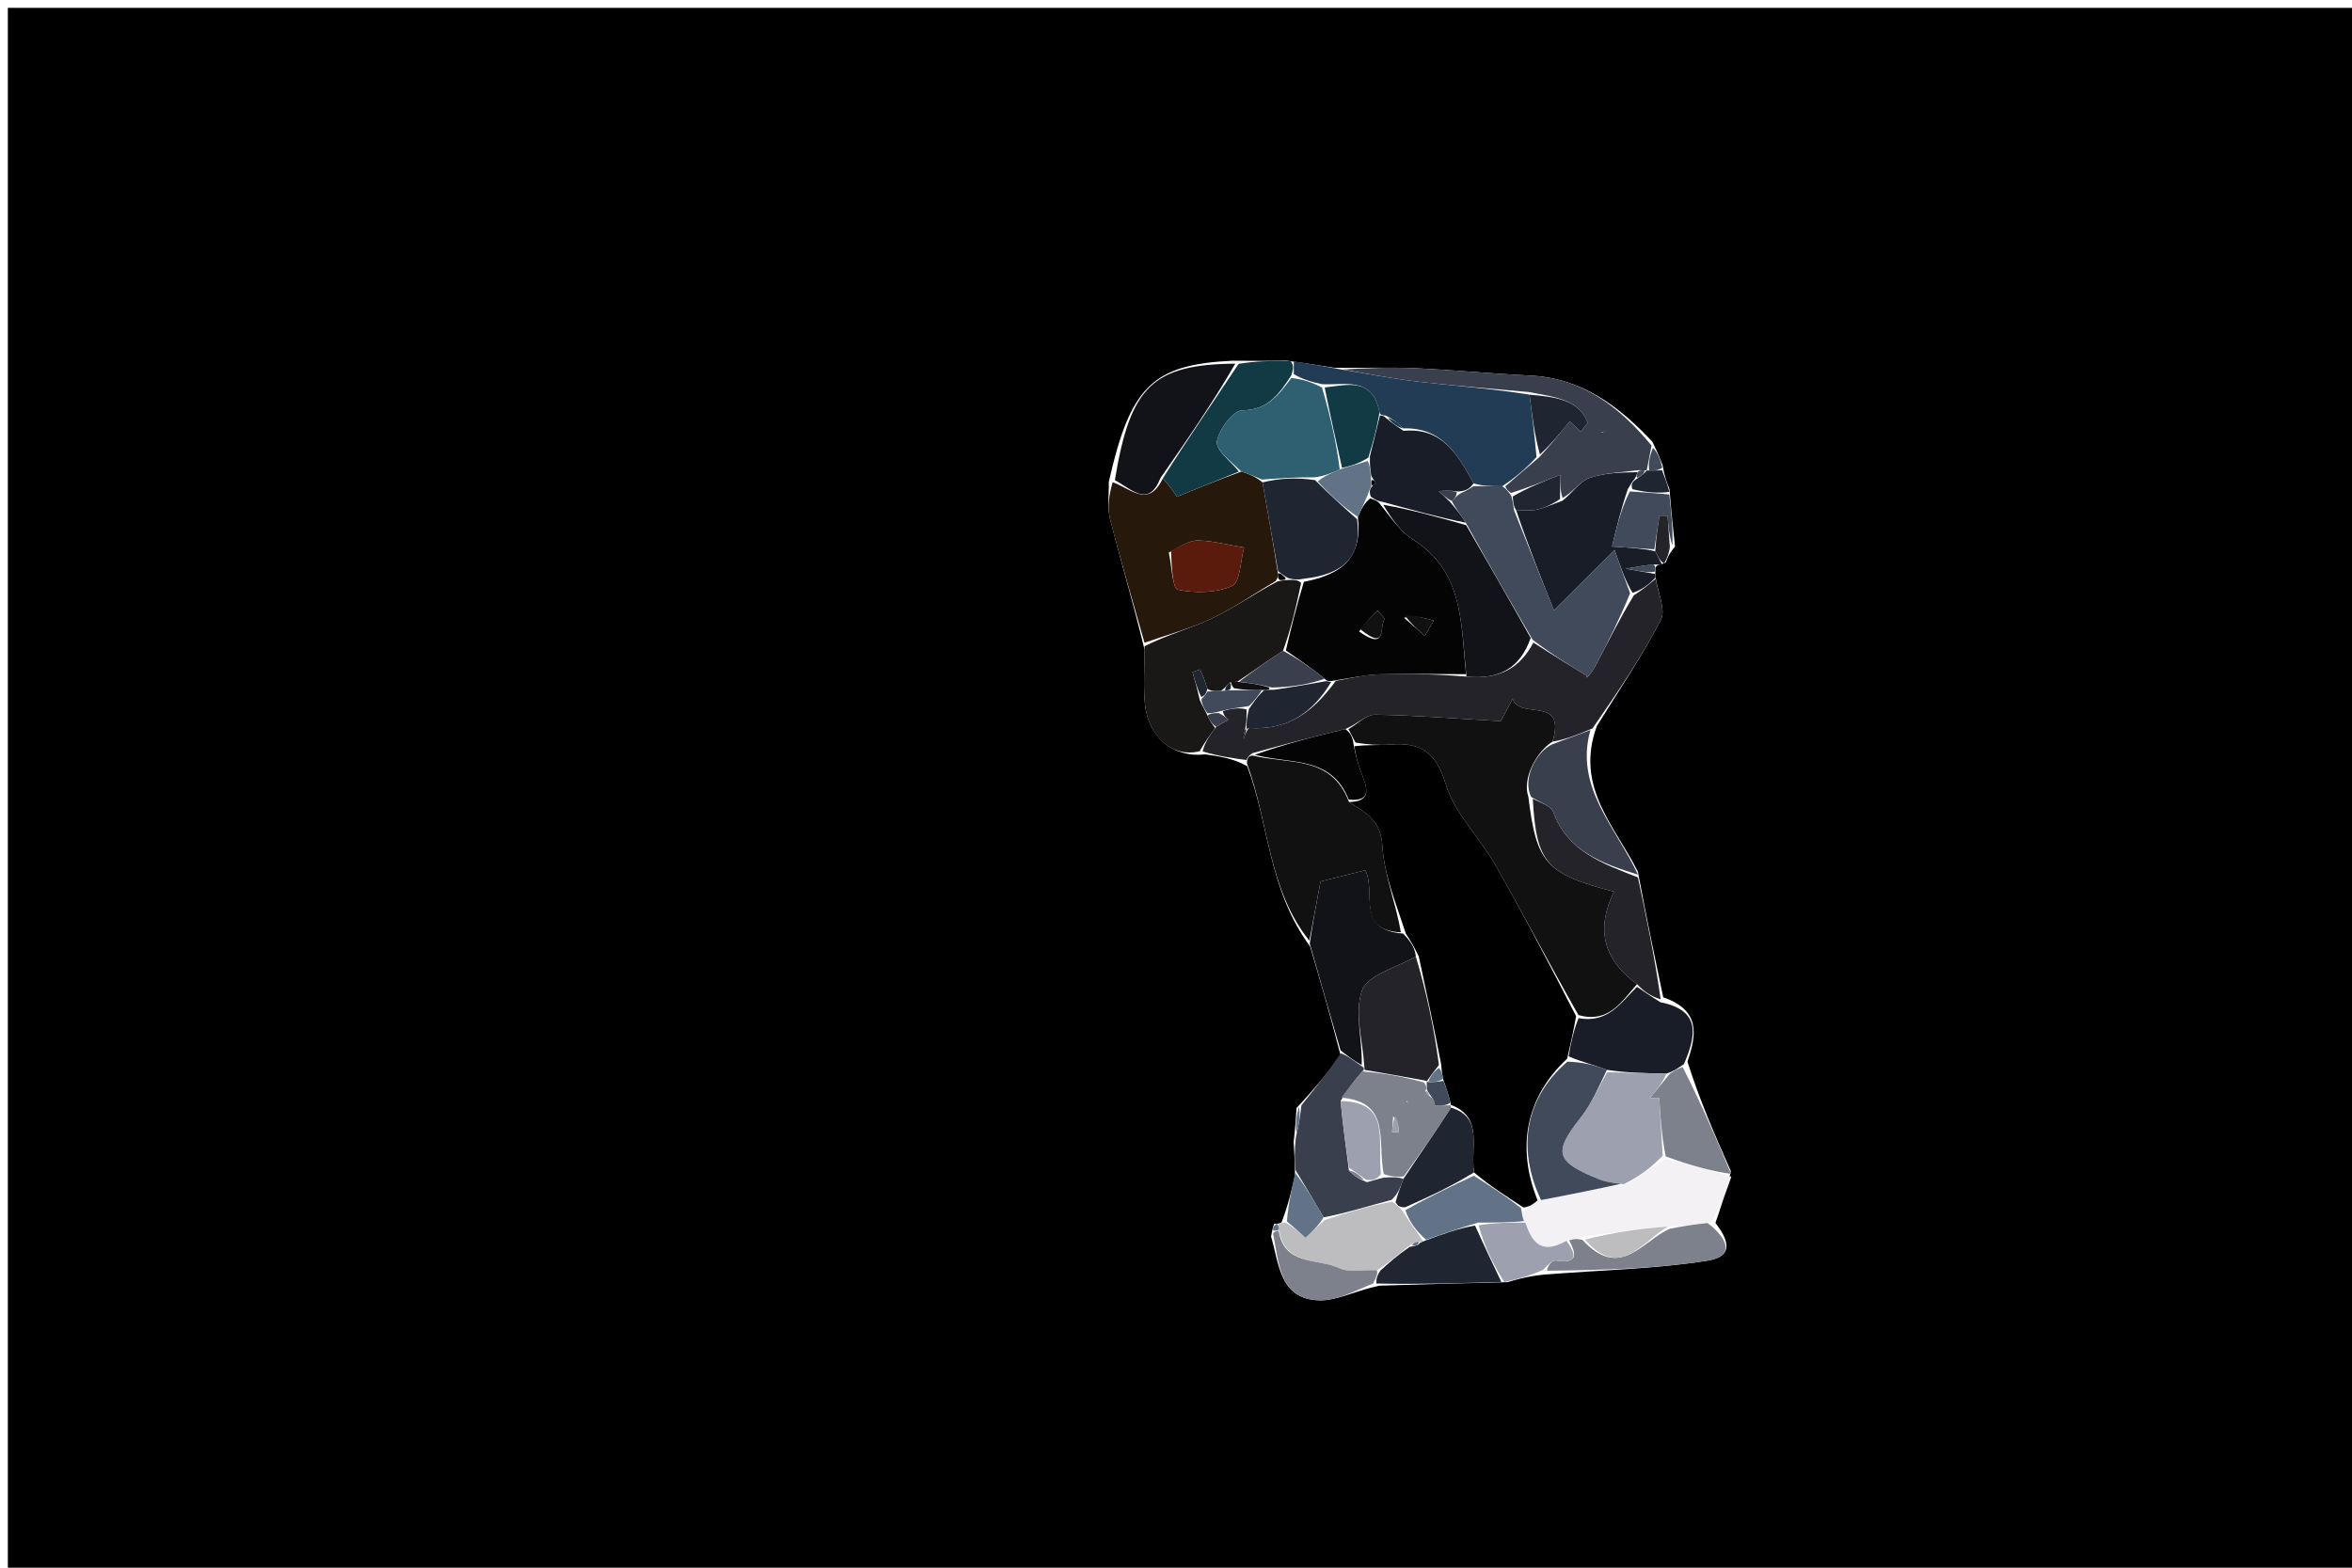 <svg version="1.1" id="Layer_1" xmlns="http://www.w3.org/2000/svg" xmlns:xlink="http://www.w3.org/1999/xlink" x="0px" y="0px"
	 width="100%" viewBox="0 0 300 200" enable-background="new 0 0 300 200" xml:space="preserve">
<path fill="#000000" opacity="1" stroke="none" 
	d="
M211,201 
	C140.667,201 70.833,201 1,201 
	C1,134.333 1,67.667 1,1 
	C101,1 201,1 301,1 
	C301,67.667 301,134.333 301,201 
	C271.167,201 241.333,201 211,201 
M212.06,59.317 
	C211.746,58.518 211.433,57.719 210.76,56.35 
	C206.496,51.81 201.74,48.229 195.161,47.911 
	C190.259,47.673 185.369,47.195 180.467,46.974 
	C177.31,46.832 174.14,46.963 170.217,46.923 
	C168.486,46.647 166.756,46.371 164.152,46.015 
	C162.118,46.036 160.084,46.058 157.211,46.019 
	C147.013,46.499 144.171,49.29 141.427,61.493 
	C141.465,63.079 141.212,64.739 141.594,66.238 
	C142.939,71.522 144.503,76.75 145.992,82.901 
	C145.992,85.192 145.811,87.5 146.032,89.769 
	C146.44,93.978 149.523,96.704 153.741,96.241 
	C155.495,96.484 157.248,96.726 159.078,97.738 
	C161.873,105.105 161.765,113.506 167.108,120.753 
	C168.402,125.168 169.695,129.584 171.022,134.736 
	C169.347,136.827 167.672,138.919 165.379,141.348 
	C165.304,142.51 165.229,143.672 165.007,145.71 
	C165.078,146.886 165.15,148.062 165.179,150 
	C164.736,151.9 164.292,153.799 163.461,155.949 
	C163.461,155.949 163.066,156.187 162.54,156.109 
	C162.425,156.405 162.309,156.701 162.125,157.748 
	C163.16,161.253 163.215,165.751 168.267,165.889 
	C170.521,165.951 172.812,164.683 175.944,164.02 
	C181.128,163.861 186.313,163.703 192.248,163.574 
	C193.789,163.134 195.33,162.693 197.767,162.55 
	C204.452,162.026 211.196,161.876 217.798,160.829 
	C221.442,160.251 220.255,157.888 218.805,156.015 
	C219.483,154.051 220.16,152.086 220.775,149.413 
	C218.817,144.989 216.859,140.566 215.235,135.434 
	C216.41,132.016 216.921,128.878 212.149,127.235 
	C211.073,122.137 209.998,117.038 208.923,111.232 
	C206.077,105.456 200.798,100.45 203.684,92.618 
	C206.451,88.132 209.436,83.758 211.842,79.086 
	C212.509,77.79 211.455,75.607 211.151,73.527 
	C211.151,73.527 211.107,73.224 211.171,72.611 
	C211.173,72.406 211.175,72.201 211.584,72.048 
	C211.584,72.048 211.994,72.032 212.486,71.747 
	C212.664,71.226 212.842,70.704 213.653,69.723 
	C213.409,67.509 213.166,65.296 212.95,62.418 
	C212.629,61.61 212.308,60.802 212.06,59.317 
z"/>
<path fill="#242329" opacity="1" stroke="none" 
	d="
M159.001,96.969 
	C157.248,96.726 155.495,96.484 153.395,95.869 
	C153.699,94.626 154.351,93.755 155.145,92.716 
	C155.76,92.313 156.232,92.079 156.705,91.844 
	C156.38,91.553 156.056,91.262 155.986,90.721 
	C157.161,90.365 158.082,90.259 159.002,90.511 
	C158.999,91.582 158.996,92.296 158.797,93.131 
	C158.614,93.584 158.627,93.917 158.64,94.25 
	C158.757,93.836 158.875,93.421 159.306,92.871 
	C164.382,93.208 167.541,90.758 170.38,86.865 
	C172.503,86.458 174.245,86.071 175.996,86.024 
	C179.661,85.925 183.331,86.005 187.053,86.318 
	C191.281,86.742 193.896,85.193 195.587,81.978 
	C198.033,83.551 200.232,84.896 202.43,86.24 
	C202.171,86.856 202.982,85.912 203.555,84.84 
	C205.117,81.924 206.577,78.954 208.396,75.952 
	C209.539,75.209 210.365,74.52 211.19,73.831 
	C211.455,75.607 212.509,77.79 211.842,79.086 
	C209.436,83.758 206.451,88.132 203.123,92.931 
	C201.032,93.817 199.503,94.389 198.028,94.615 
	C199.799,88.626 193.91,91.943 192.942,89.157 
	C192.107,90.728 191.554,91.771 191.431,92.002 
	C185.624,91.669 180.514,91.252 175.399,91.18 
	C174.273,91.164 173.129,92.372 171.603,93.013 
	C167.467,93.997 163.722,94.984 159.763,96.082 
	C159.28,96.391 159.097,96.649 159.001,96.969 
z"/>
<path fill="#27180C" opacity="1" stroke="none" 
	d="
M145.984,81.999 
	C144.503,76.75 142.939,71.522 141.594,66.238 
	C141.212,64.739 141.465,63.079 141.923,61.514 
	C144.393,62.444 146.51,64.804 148.325,61.024 
	C149.238,62.016 149.846,62.969 150.106,63.376 
	C152.959,62.216 155.49,61.187 158.34,60.159 
	C159.426,60.5 160.194,60.84 161.036,61.542 
	C161.747,65.559 162.384,69.215 163.002,73.152 
	C162.982,73.623 162.98,73.811 162.676,74.157 
	C159.767,75.87 157.26,77.639 154.526,78.922 
	C151.797,80.201 148.84,80.993 145.984,81.999 
M149.081,70.499 
	C149.447,72.155 149.551,75.092 150.228,75.231 
	C152.46,75.689 155.133,75.656 157.162,74.75 
	C158.193,74.29 158.209,71.556 158.684,69.85 
	C156.745,69.525 154.813,69.021 152.864,68.948 
	C151.8,68.909 150.709,69.602 149.081,70.499 
z"/>
<path fill="#121111" opacity="1" stroke="none" 
	d="
M159.04,97.353 
	C159.097,96.649 159.28,96.391 159.826,96.401 
	C164.48,97.523 169.805,96.342 172.068,102.318 
	C174.281,103.745 176.123,104.655 176.321,107.875 
	C176.551,111.618 178.076,115.282 178.678,118.947 
	C172.89,118.66 175.569,113.775 174.141,111.027 
	C171.902,111.586 169.883,112.089 168.436,112.449 
	C167.899,115.291 167.454,117.646 167.009,120 
	C161.765,113.506 161.873,105.105 159.04,97.353 
z"/>
<path fill="#191816" opacity="1" stroke="none" 
	d="
M145.988,82.45 
	C148.84,80.993 151.797,80.201 154.526,78.922 
	C157.26,77.639 159.767,75.87 162.967,74.164 
	C163.754,74.005 163.948,73.996 164.446,73.982 
	C165.156,73.978 165.562,73.979 165.96,74.375 
	C165.305,77.508 164.659,80.246 163.649,83.022 
	C161.547,84.361 159.808,85.663 157.814,86.976 
	C157.388,86.99 157.217,86.992 156.811,87.108 
	C156.404,87.517 156.233,87.813 155.72,88.14 
	C154.921,88.186 154.464,88.201 153.997,87.86 
	C153.684,86.803 153.382,86.103 153.079,85.402 
	C152.754,85.514 152.428,85.626 152.103,85.737 
	C152.412,86.827 152.721,87.917 153.031,89.308 
	C153.359,90.071 153.685,90.534 154.016,91.289 
	C154.348,92.015 154.675,92.45 155.003,92.884 
	C154.351,93.755 153.699,94.626 153.017,95.838 
	C149.523,96.704 146.44,93.978 146.032,89.769 
	C145.811,87.5 145.992,85.192 145.988,82.45 
M163.594,76.512 
	C163.594,76.512 163.483,76.579 163.594,76.512 
z"/>
<path fill="#233C55" opacity="1" stroke="none" 
	d="
M165.025,46.096 
	C166.756,46.371 168.486,46.647 170.96,47.111 
	C174.887,47.786 178.061,48.374 181.26,48.734 
	C185.85,49.25 190.458,49.601 195.092,50.347 
	C195.433,53.109 195.74,55.546 195.985,58.317 
	C194.617,59.782 193.311,60.913 191.603,62.034 
	C190.131,62.02 189.06,62.016 187.947,61.661 
	C185.9,57.856 183.826,54.497 178.966,54.65 
	C178.265,53.896 177.618,53.457 176.733,53.011 
	C176.496,53.005 176.021,52.987 175.967,52.611 
	C175.051,48.024 171.708,49.154 168.614,49.014 
	C167.189,48.702 166.11,48.381 165.021,47.732 
	C165.017,46.968 165.021,46.532 165.025,46.096 
z"/>
<path fill="#181D27" opacity="1" stroke="none" 
	d="
M211.17,73.679 
	C210.365,74.52 209.539,75.209 208.239,75.633 
	C207.309,74.067 206.853,72.764 205.941,70.159 
	C203.083,73.005 200.871,75.208 198.204,77.864 
	C196.653,73.972 194.871,69.5 193.376,65.06 
	C194.443,65.08 195.251,65.19 195.997,65.023 
	C197.015,64.795 197.987,64.357 199.297,63.88 
	C200.654,62.79 201.539,61.393 202.762,60.97 
	C204.706,60.298 206.875,60.277 208.871,60.239 
	C208.729,60.666 208.666,60.835 208.477,61.12 
	C208.144,61.497 208.014,61.792 207.632,62.404 
	C206.771,64.907 206.237,67.128 205.612,69.726 
	C208.099,69.888 209.555,69.983 211.126,70.325 
	C211.492,71.059 211.743,71.546 211.994,72.032 
	C211.994,72.032 211.584,72.048 211.052,72.021 
	C209.95,72.094 209.38,72.194 207.363,72.549 
	C209.57,72.947 210.338,73.085 211.107,73.224 
	C211.107,73.224 211.151,73.527 211.17,73.679 
M198.422,67.482 
	C198.422,67.482 198.52,67.426 198.422,67.482 
z"/>
<path fill="#393F4C" opacity="1" stroke="none" 
	d="
M208.949,59.98 
	C206.875,60.277 204.706,60.298 202.762,60.97 
	C201.539,61.393 200.654,62.79 199.308,63.535 
	C198.999,62.533 198.999,61.748 198.999,60.569 
	C196.705,61.488 194.815,62.245 192.727,62.891 
	C192.281,62.585 192.107,62.34 192.005,62.043 
	C193.311,60.913 194.617,59.782 196.358,58.306 
	C197.875,56.635 198.957,55.309 200.226,53.754 
	C200.445,53.961 201.036,54.524 201.628,55.086 
	C201.924,54.703 202.219,54.32 202.515,53.936 
	C201.385,50.871 198.082,50.629 195.059,50.022 
	C190.458,49.601 185.85,49.25 181.26,48.734 
	C178.061,48.374 174.887,47.786 171.339,47.135 
	C174.14,46.963 177.31,46.832 180.467,46.974 
	C185.369,47.195 190.259,47.673 195.161,47.911 
	C201.74,48.229 206.496,51.81 210.659,56.847 
	C210.388,58.245 210.218,59.146 210.037,60.026 
	C210.026,60.005 210.031,60.047 209.761,60.021 
	C209.311,59.991 209.13,59.985 208.949,59.98 
M204.243,55.183 
	C204.411,55.128 204.579,55.072 204.747,55.016 
	C204.577,54.96 204.407,54.905 204.243,55.183 
M203.585,57.509 
	C203.585,57.509 203.467,57.582 203.585,57.509 
z"/>
<path fill="#121318" opacity="1" stroke="none" 
	d="
M167.059,120.376 
	C167.454,117.646 167.899,115.291 168.436,112.449 
	C169.883,112.089 171.902,111.586 174.141,111.027 
	C175.569,113.775 172.89,118.66 178.962,119.098 
	C180.061,120.196 180.514,121.11 180.596,122.061 
	C177.957,123.481 174.42,124.413 173.727,126.357 
	C172.732,129.151 173.808,132.684 173.685,135.886 
	C172.576,135.247 171.782,134.623 170.988,133.999 
	C169.695,129.584 168.402,125.168 167.059,120.376 
z"/>
<path fill="#F3F1F4" opacity="1" stroke="none" 
	d="
M220.837,150.122 
	C220.16,152.086 219.483,154.051 218.151,155.967 
	C215.995,156.199 214.494,156.478 212.752,156.486 
	C209.059,156.738 205.606,157.261 201.811,157.814 
	C201.028,157.976 200.588,158.107 199.793,158.292 
	C196.546,160.169 195.388,158.41 194.38,155.78 
	C194.169,155.231 194.133,154.883 194.408,154.443 
	C195.187,153.944 195.655,153.538 196.557,153.099 
	C200.374,152.376 203.756,151.687 207.517,151.042 
	C209.29,149.979 210.685,148.873 212.463,147.847 
	C215.51,148.658 218.174,149.39 220.837,150.122 
z"/>
<path fill="#242329" opacity="1" stroke="none" 
	d="
M208.922,111.94 
	C209.998,117.038 211.073,122.137 211.818,127.487 
	C210.593,127.124 209.699,126.508 208.809,125.553 
	C204.367,122.321 203.594,118.375 205.866,113.754 
	C197.208,111.519 195.967,110.107 195.508,101.9 
	C196.64,102.467 197.846,102.848 198.108,103.571 
	C199.969,108.691 204.518,110.195 208.922,111.94 
z"/>
<path fill="#121318" opacity="1" stroke="none" 
	d="
M148.019,60.984 
	C146.51,64.804 144.393,62.444 142.202,61.253 
	C144.171,49.29 147.013,46.499 157.563,46.392 
	C154.616,51.505 151.318,56.244 148.019,60.984 
z"/>
<path fill="#181D27" opacity="1" stroke="none" 
	d="
M208.804,125.892 
	C209.699,126.508 210.593,127.124 211.793,127.862 
	C216.921,128.878 216.41,132.016 214.783,135.76 
	C213.885,136.381 213.439,136.675 212.548,136.974 
	C209.735,136.916 207.366,136.854 204.964,136.486 
	C203.325,135.836 201.719,135.493 200.081,134.768 
	C200.38,132.936 200.713,131.485 201.345,129.894 
	C205.171,130.578 206.78,127.851 208.804,125.892 
z"/>
<path fill="#393F4C" opacity="1" stroke="none" 
	d="
M208.922,111.586 
	C204.518,110.195 199.969,108.691 198.108,103.571 
	C197.846,102.848 196.64,102.467 195.311,101.68 
	C194.147,99.427 195.879,95.951 197.974,94.961 
	C199.503,94.389 201.032,93.817 202.86,93.135 
	C200.798,100.45 206.077,105.456 208.922,111.586 
z"/>
<path fill="#393F4C" opacity="1" stroke="none" 
	d="
M171.005,134.367 
	C171.782,134.623 172.576,135.247 173.707,136.033 
	C174.045,136.194 174.047,136.49 173.766,136.685 
	C172.683,137.933 171.881,138.986 170.991,140.461 
	C171.287,143.579 171.672,146.275 172.057,149.323 
	C172.73,150.058 173.403,150.441 174.357,150.818 
	C175.156,150.616 175.674,150.42 176.549,150.228 
	C177.617,150.184 178.329,150.135 179.005,150.412 
	C178.62,151.535 178.271,152.333 177.502,153.075 
	C174.377,153.897 171.67,154.774 168.822,155.304 
	C167.528,153.051 166.375,151.144 165.221,149.238 
	C165.15,148.062 165.078,146.886 165.305,145.03 
	C165.735,143.237 165.866,142.124 165.997,141.01 
	C167.672,138.919 169.347,136.827 171.005,134.367 
z"/>
<path fill="#BDBDC0" opacity="1" stroke="none" 
	d="
M168.962,155.651 
	C171.67,154.774 174.377,153.897 177.588,153.301 
	C178.286,153.86 178.547,154.036 178.899,154.486 
	C179.818,155.988 180.716,157.116 181.516,158.344 
	C181.418,158.446 181.154,158.546 180.931,158.406 
	C180.437,158.47 180.166,158.673 179.598,159.026 
	C178.224,160.149 177.148,161.121 175.629,162.055 
	C173.72,161.972 172.042,162.369 170.828,161.791 
	C168.103,160.495 163.823,161.539 163.117,156.809 
	C163.143,156.601 163.066,156.187 163.066,156.187 
	C163.066,156.187 163.461,155.949 163.946,155.961 
	C165.183,156.669 165.935,157.365 166.52,157.908 
	C167.387,157.107 168.175,156.379 168.962,155.651 
z"/>
<path fill="#123A45" opacity="1" stroke="none" 
	d="
M148.325,61.024 
	C151.318,56.244 154.616,51.505 157.982,46.422 
	C160.084,46.058 162.118,46.036 164.589,46.055 
	C165.021,46.532 165.017,46.968 164.701,47.897 
	C162.988,50.553 161.586,52.299 158.454,52.348 
	C157.28,52.366 155.458,54.798 155.223,56.328 
	C155.053,57.435 157.012,58.869 158.022,60.158 
	C155.49,61.187 152.959,62.216 150.106,63.376 
	C149.846,62.969 149.238,62.016 148.325,61.024 
z"/>
<path fill="#1F2631" opacity="1" stroke="none" 
	d="
M176.071,162.093 
	C177.148,161.121 178.224,160.149 179.828,159.065 
	C180.691,158.952 180.957,158.817 181.154,158.546 
	C181.154,158.546 181.418,158.446 181.796,158.259 
	C184.136,157.384 186.097,156.696 188.145,156.349 
	C189.32,158.975 190.408,161.259 191.497,163.544 
	C186.313,163.703 181.128,163.861 175.569,163.749 
	C175.486,163.016 175.779,162.555 176.071,162.093 
z"/>
<path fill="#7D818C" opacity="1" stroke="none" 
	d="
M212.993,156.758 
	C214.494,156.478 215.995,156.199 217.806,156.03 
	C220.255,157.888 221.442,160.251 217.798,160.829 
	C211.196,161.876 204.452,162.026 197.317,162.122 
	C197.411,161.383 198.01,160.737 198.489,160.816 
	C201.196,161.259 201.145,160.091 200.148,158.239 
	C200.588,158.107 201.028,157.976 201.832,158.176 
	C206.687,163.434 209.538,158.231 212.993,156.758 
z"/>
<path fill="#7D818C" opacity="1" stroke="none" 
	d="
M212.994,136.969 
	C213.439,136.675 213.885,136.381 214.616,136.115 
	C216.859,140.566 218.817,144.989 220.806,149.767 
	C218.174,149.39 215.51,148.658 212.46,147.529 
	C211.927,144.771 211.781,142.41 211.634,140.05 
	C211.243,140.062 210.852,140.074 210.462,140.087 
	C211.306,139.048 212.15,138.008 212.994,136.969 
z"/>
<path fill="#9DA1AF" opacity="1" stroke="none" 
	d="
M199.793,158.292 
	C201.145,160.091 201.196,161.259 198.489,160.816 
	C198.01,160.737 197.411,161.383 196.869,161.974 
	C195.33,162.693 193.789,163.134 191.873,163.559 
	C190.408,161.259 189.32,158.975 188.604,156.321 
	C190.837,155.962 192.695,155.972 194.554,155.982 
	C195.388,158.41 196.546,160.169 199.793,158.292 
z"/>
<path fill="#7D818C" opacity="1" stroke="none" 
	d="
M175.629,162.055 
	C175.779,162.555 175.486,163.016 175.14,163.748 
	C172.812,164.683 170.521,165.951 168.267,165.889 
	C163.215,165.751 163.16,161.253 162.383,157.374 
	C162.642,157 163.091,157.018 163.091,157.018 
	C163.823,161.539 168.103,160.495 170.828,161.791 
	C172.042,162.369 173.72,161.972 175.629,162.055 
z"/>
<path fill="#404A5B" opacity="1" stroke="none" 
	d="
M211.011,70.078 
	C209.555,69.983 208.099,69.888 205.612,69.726 
	C206.237,67.128 206.771,64.907 207.887,62.693 
	C209.954,62.827 211.438,62.954 212.922,63.082 
	C213.166,65.296 213.409,67.509 213.309,69.573 
	C212.877,68.217 212.789,67.011 212.702,65.805 
	C212.355,65.8 212.009,65.794 211.663,65.788 
	C211.445,67.218 211.228,68.648 211.011,70.078 
z"/>
<path fill="#627387" opacity="1" stroke="none" 
	d="
M168.822,155.304 
	C168.175,156.379 167.387,157.107 166.52,157.908 
	C165.935,157.365 165.183,156.669 164.14,155.836 
	C164.292,153.799 164.736,151.9 165.2,149.619 
	C166.375,151.144 167.528,153.051 168.822,155.304 
z"/>
<path fill="#1F2631" opacity="1" stroke="none" 
	d="
M212.936,62.75 
	C211.438,62.954 209.954,62.827 208.215,62.41 
	C208.014,61.792 208.144,61.497 208.787,61.071 
	C209.493,60.618 209.762,60.333 210.031,60.047 
	C210.031,60.047 210.026,60.005 210.36,60.026 
	C211.126,60.029 211.557,60.011 211.988,59.994 
	C212.308,60.802 212.629,61.61 212.936,62.75 
z"/>
<path fill="#242329" opacity="1" stroke="none" 
	d="
M211.126,70.325 
	C211.228,68.648 211.445,67.218 211.663,65.788 
	C212.009,65.794 212.355,65.8 212.702,65.805 
	C212.789,67.011 212.877,68.217 212.993,69.802 
	C212.842,70.704 212.664,71.226 212.24,71.89 
	C211.743,71.546 211.492,71.059 211.126,70.325 
z"/>
<path fill="#404A5B" opacity="1" stroke="none" 
	d="
M212.024,59.655 
	C211.557,60.011 211.126,60.029 210.371,60.047 
	C210.218,59.146 210.388,58.245 210.839,57.132 
	C211.433,57.719 211.746,58.518 212.024,59.655 
z"/>
<path fill="#627387" opacity="1" stroke="none" 
	d="
M165.688,141.179 
	C165.866,142.124 165.735,143.237 165.379,144.592 
	C165.229,143.672 165.304,142.51 165.688,141.179 
z"/>
<path fill="#404A5B" opacity="1" stroke="none" 
	d="
M211.139,72.918 
	C210.338,73.085 209.57,72.947 207.363,72.549 
	C209.38,72.194 209.95,72.094 210.849,71.995 
	C211.175,72.201 211.173,72.406 211.139,72.918 
z"/>
<path fill="#627387" opacity="1" stroke="none" 
	d="
M163.117,156.809 
	C163.091,157.018 162.642,157 162.418,156.998 
	C162.309,156.701 162.425,156.405 162.803,156.148 
	C163.066,156.187 163.143,156.601 163.117,156.809 
z"/>
<path fill="#121111" opacity="1" stroke="none" 
	d="
M198.028,94.615 
	C195.879,95.951 194.147,99.427 194.947,101.652 
	C195.967,110.107 197.208,111.519 205.866,113.754 
	C203.594,118.375 204.367,122.321 208.809,125.553 
	C206.78,127.851 205.171,130.578 201.331,129.497 
	C197.605,122.945 194.286,116.596 190.748,110.372 
	C188.741,106.842 185.527,103.771 184.4,100.028 
	C183.158,95.906 181.156,94.684 177.343,94.985 
	C175.908,95.098 174.456,94.994 172.898,94.735 
	C172.521,93.993 172.257,93.505 171.994,93.017 
	C173.129,92.372 174.273,91.164 175.399,91.18 
	C180.514,91.252 185.624,91.669 191.431,92.002 
	C191.554,91.771 192.107,90.728 192.942,89.157 
	C193.91,91.943 199.799,88.626 198.028,94.615 
z"/>
<path fill="#040404" opacity="1" stroke="none" 
	d="
M164.012,82.985 
	C164.659,80.246 165.305,77.508 166.313,74.224 
	C171.222,73.276 173.788,71.164 173.198,65.948 
	C173.654,64.921 174.004,64.183 174.768,63.59 
	C175.46,63.821 175.74,63.907 176.056,64.342 
	C177.45,66.085 178.599,67.809 180.2,68.813 
	C186.754,72.926 186.325,79.658 186.999,86.012 
	C183.331,86.005 179.661,85.925 175.996,86.024 
	C174.245,86.071 172.503,86.458 170.171,86.826 
	C169.586,86.961 169.165,86.896 168.981,86.586 
	C167.202,85.178 165.607,84.082 164.012,82.985 
M179.083,78.806 
	C179.968,79.58 180.853,80.355 181.738,81.129 
	C182.113,80.48 182.488,79.83 182.864,79.181 
	C181.642,78.827 180.421,78.474 179.083,78.806 
M173.355,80.564 
	C177.067,83.178 175.814,79.818 176.66,78.983 
	C176.346,78.623 176.031,78.263 175.716,77.903 
	C175.004,78.577 174.292,79.251 173.355,80.564 
z"/>
<path fill="#404A5B" opacity="1" stroke="none" 
	d="
M191.603,62.034 
	C192.107,62.34 192.281,62.585 192.751,63.228 
	C193.013,64.127 193.05,64.577 193.088,65.027 
	C194.871,69.5 196.653,73.972 198.204,77.864 
	C200.871,75.208 203.083,73.005 205.941,70.159 
	C206.853,72.764 207.309,74.067 207.921,75.687 
	C206.577,78.954 205.117,81.924 203.555,84.84 
	C202.982,85.912 202.171,86.856 202.43,86.24 
	C200.232,84.896 198.033,83.551 195.488,81.621 
	C192.432,76.355 189.721,71.675 186.965,66.683 
	C186.261,65.586 185.601,64.803 185.171,63.903 
	C185.601,63.514 185.802,63.242 186.289,62.934 
	C187.047,62.603 187.518,62.308 187.989,62.012 
	C189.06,62.016 190.131,62.02 191.603,62.034 
z"/>
<path fill="#121318" opacity="1" stroke="none" 
	d="
M187.01,66.995 
	C189.721,71.675 192.432,76.355 195.242,81.391 
	C193.896,85.193 191.281,86.742 187.053,86.318 
	C186.325,79.658 186.754,72.926 180.2,68.813 
	C178.599,67.809 177.45,66.085 176.43,64.392 
	C180.181,65.059 183.595,66.027 187.01,66.995 
z"/>
<path fill="#040404" opacity="1" stroke="none" 
	d="
M171.603,93.013 
	C172.257,93.505 172.521,93.993 172.648,94.951 
	C172.948,96.648 173.35,97.888 173.83,99.098 
	C174.549,100.911 174.644,102.284 172.029,102.009 
	C169.805,96.342 164.48,97.523 160.04,96.29 
	C163.722,94.984 167.467,93.997 171.603,93.013 
z"/>
<path fill="#1F2631" opacity="1" stroke="none" 
	d="
M169.165,86.896 
	C169.165,86.896 169.586,86.961 169.795,87 
	C167.541,90.758 164.382,93.208 159.31,92.868 
	C159,93 158.994,93.01 158.994,93.01 
	C158.996,92.296 158.999,91.582 159.316,90.43 
	C160.072,89.344 160.514,88.697 161.255,88.031 
	C161.753,88.005 161.953,87.998 162.506,87.999 
	C164.962,87.638 167.064,87.267 169.165,86.896 
z"/>
<path fill="#404A5B" opacity="1" stroke="none" 
	d="
M160.955,88.049 
	C160.514,88.697 160.072,89.344 159.317,90.072 
	C158.082,90.259 157.161,90.365 155.702,90.719 
	C154.78,90.977 154.396,90.987 154.011,90.997 
	C153.685,90.534 153.359,90.071 153.231,89.225 
	C153.691,88.697 153.883,88.488 154.006,88.216 
	C154.464,88.201 154.921,88.186 155.941,88.131 
	C156.503,88.09 156.944,88.057 157.346,88.06 
	C158.817,88.058 159.886,88.054 160.955,88.049 
z"/>
<path fill="#393F4C" opacity="1" stroke="none" 
	d="
M154.016,91.289 
	C154.396,90.987 154.78,90.977 155.448,90.968 
	C156.056,91.262 156.38,91.553 156.705,91.844 
	C156.232,92.079 155.76,92.313 155.145,92.716 
	C154.675,92.45 154.348,92.015 154.016,91.289 
z"/>
<path fill="#191816" opacity="1" stroke="none" 
	d="
M158.996,93.003 
	C158.875,93.421 158.757,93.836 158.64,94.25 
	C158.627,93.917 158.614,93.584 158.797,93.131 
	C158.994,93.01 159,93 158.996,93.003 
z"/>
<path fill="#2F6072" opacity="1" stroke="none" 
	d="
M158.34,60.159 
	C157.012,58.869 155.053,57.435 155.223,56.328 
	C155.458,54.798 157.28,52.366 158.454,52.348 
	C161.586,52.299 162.988,50.553 164.71,48.225 
	C166.11,48.381 167.189,48.702 168.619,49.439 
	C169.705,53.134 170.442,56.413 170.883,59.879 
	C169.746,60.396 168.903,60.727 167.725,60.892 
	C165.248,60.878 163.105,61.029 160.961,61.18 
	C160.194,60.84 159.426,60.5 158.34,60.159 
z"/>
<path fill="#1F2631" opacity="1" stroke="none" 
	d="
M161.036,61.542 
	C163.105,61.029 165.248,60.878 167.737,61.251 
	C169.753,63.263 171.423,64.751 173.093,66.238 
	C173.788,71.164 171.222,73.276 166.321,73.829 
	C165.562,73.979 165.156,73.978 164.301,73.756 
	C163.574,73.313 163.297,73.092 163.02,72.87 
	C162.384,69.215 161.747,65.559 161.036,61.542 
z"/>
<path fill="#5B1B0C" opacity="1" stroke="none" 
	d="
M149.356,70.232 
	C150.709,69.602 151.8,68.909 152.864,68.948 
	C154.813,69.021 156.745,69.525 158.684,69.85 
	C158.209,71.556 158.193,74.29 157.162,74.75 
	C155.133,75.656 152.46,75.689 150.228,75.231 
	C149.551,75.092 149.447,72.155 149.356,70.232 
z"/>
<path fill="#040404" opacity="1" stroke="none" 
	d="
M163.002,73.152 
	C163.297,73.092 163.574,73.313 163.996,73.761 
	C163.948,73.996 163.754,74.005 163.269,74.007 
	C162.98,73.811 162.982,73.623 163.002,73.152 
z"/>
<path fill="#000000" opacity="1" stroke="none" 
	d="
M172.068,102.318 
	C174.644,102.284 174.549,100.911 173.83,99.098 
	C173.35,97.888 172.948,96.648 172.761,95.205 
	C174.456,94.994 175.908,95.098 177.343,94.985 
	C181.156,94.684 183.158,95.906 184.4,100.028 
	C185.527,103.771 188.741,106.842 190.748,110.372 
	C194.286,116.596 197.605,122.945 201.031,129.638 
	C200.713,131.485 200.38,132.936 199.893,135.062 
	C194.69,139.898 193.36,146.295 196.122,153.133 
	C195.655,153.538 195.187,153.944 194.329,154.049 
	C191.955,152.497 189.974,151.246 188.012,149.571 
	C187.538,146.238 189.218,142.553 185.082,140.964 
	C185.061,140.991 184.995,141 185.012,140.655 
	C184.726,139.505 184.422,138.701 184.06,137.619 
	C183.94,136.969 183.878,136.596 183.835,135.857 
	C182.892,131.003 181.93,126.514 180.968,122.025 
	C180.514,121.11 180.061,120.196 179.323,119.131 
	C178.076,115.282 176.551,111.618 176.321,107.875 
	C176.123,104.655 174.281,103.745 172.068,102.318 
z"/>
<path fill="#393F4C" opacity="1" stroke="none" 
	d="
M168.981,86.586 
	C167.064,87.267 164.962,87.638 162.27,87.715 
	C160.476,87.269 159.273,87.117 158.07,86.965 
	C159.808,85.663 161.547,84.361 163.649,83.022 
	C165.607,84.082 167.202,85.178 168.981,86.586 
z"/>
<path fill="#1F2631" opacity="1" stroke="none" 
	d="
M153.997,87.86 
	C153.883,88.488 153.691,88.697 153.23,88.925 
	C152.721,87.917 152.412,86.827 152.103,85.737 
	C152.428,85.626 152.754,85.514 153.079,85.402 
	C153.382,86.103 153.684,86.803 153.997,87.86 
z"/>
<path fill="#121111" opacity="1" stroke="none" 
	d="
M157.814,86.976 
	C159.273,87.117 160.476,87.269 161.916,87.706 
	C161.953,87.998 161.753,88.005 161.255,88.031 
	C159.886,88.054 158.817,88.058 157.379,87.795 
	C157.022,87.349 157.035,87.172 157.047,86.994 
	C157.217,86.992 157.388,86.99 157.814,86.976 
z"/>
<path fill="#040404" opacity="1" stroke="none" 
	d="
M163.539,76.545 
	C163.483,76.579 163.594,76.512 163.539,76.545 
z"/>
<path fill="#1F2631" opacity="1" stroke="none" 
	d="
M156.811,87.108 
	C157.035,87.172 157.022,87.349 156.977,87.792 
	C156.944,88.057 156.503,88.09 156.283,88.1 
	C156.233,87.813 156.404,87.517 156.811,87.108 
z"/>
<path fill="#181D27" opacity="1" stroke="none" 
	d="
M186.965,66.683 
	C183.595,66.027 180.181,65.059 176.393,64.042 
	C175.74,63.907 175.46,63.821 174.842,63.354 
	C174.604,62.653 174.74,62.35 175.085,61.964 
	C175.336,61.762 175.501,61.598 175.477,61.562 
	C175.338,61.356 175.154,61.18 174.905,60.701 
	C174.766,59.817 174.706,59.226 174.734,58.21 
	C175.221,56.185 175.621,54.586 176.021,52.987 
	C176.021,52.987 176.496,53.005 176.784,53.33 
	C177.722,54.092 178.371,54.529 179.02,54.966 
	C183.826,54.497 185.9,57.856 187.947,61.661 
	C187.518,62.308 187.047,62.603 186.094,62.703 
	C184.914,62.556 184.215,62.604 183.515,62.653 
	C183.991,63.109 184.466,63.564 184.942,64.019 
	C185.601,64.803 186.261,65.586 186.965,66.683 
z"/>
<path fill="#123A45" opacity="1" stroke="none" 
	d="
M175.967,52.611 
	C175.621,54.586 175.221,56.185 174.532,58.379 
	C173.221,59.213 172.2,59.453 171.179,59.692 
	C170.442,56.413 169.705,53.134 168.964,49.43 
	C171.708,49.154 175.051,48.024 175.967,52.611 
z"/>
<path fill="#1F2631" opacity="1" stroke="none" 
	d="
M195.092,50.347 
	C198.082,50.629 201.385,50.871 202.515,53.936 
	C202.219,54.32 201.924,54.703 201.628,55.086 
	C201.036,54.524 200.445,53.961 200.226,53.754 
	C198.957,55.309 197.875,56.635 196.42,57.973 
	C195.74,55.546 195.433,53.109 195.092,50.347 
z"/>
<path fill="#123A45" opacity="1" stroke="none" 
	d="
M178.966,54.65 
	C178.371,54.529 177.722,54.092 177.022,53.336 
	C177.618,53.457 178.265,53.896 178.966,54.65 
z"/>
<path fill="#1F2631" opacity="1" stroke="none" 
	d="
M193.376,65.06 
	C193.05,64.577 193.013,64.127 192.95,63.34 
	C194.815,62.245 196.705,61.488 198.999,60.569 
	C198.999,61.748 198.999,62.533 198.988,63.664 
	C197.987,64.357 197.015,64.795 195.997,65.023 
	C195.251,65.19 194.443,65.08 193.376,65.06 
z"/>
<path fill="#1F2631" opacity="1" stroke="none" 
	d="
M198.471,67.454 
	C198.52,67.426 198.422,67.482 198.471,67.454 
z"/>
<path fill="#404A5B" opacity="1" stroke="none" 
	d="
M209.761,60.021 
	C209.762,60.333 209.493,60.618 208.914,60.954 
	C208.666,60.835 208.729,60.666 208.871,60.239 
	C209.13,59.985 209.311,59.991 209.761,60.021 
z"/>
<path fill="#1F2631" opacity="1" stroke="none" 
	d="
M204.24,55.016 
	C204.407,54.905 204.577,54.96 204.747,55.016 
	C204.579,55.072 204.411,55.128 204.24,55.016 
z"/>
<path fill="#1F2631" opacity="1" stroke="none" 
	d="
M203.526,57.546 
	C203.467,57.582 203.585,57.509 203.526,57.546 
z"/>
<path fill="#242329" opacity="1" stroke="none" 
	d="
M180.596,122.061 
	C181.93,126.514 182.892,131.003 183.536,135.868 
	C182.796,136.817 182.373,137.389 181.975,137.965 
	C181.998,137.97 181.988,137.919 181.664,137.834 
	C178.909,137.328 176.478,136.909 174.047,136.49 
	C174.047,136.49 174.045,136.194 174.022,136.048 
	C173.808,132.684 172.732,129.151 173.727,126.357 
	C174.42,124.413 177.957,123.481 180.596,122.061 
z"/>
<path fill="#9DA1AF" opacity="1" stroke="none" 
	d="
M212.549,136.974 
	C212.15,138.008 211.306,139.048 210.462,140.087 
	C210.852,140.074 211.243,140.062 211.634,140.05 
	C211.781,142.41 211.927,144.771 212.077,147.449 
	C210.685,148.873 209.29,149.979 207.117,151.08 
	C205.554,150.876 204.735,150.764 203.992,150.464 
	C198.341,148.18 198.084,147.048 201.653,142.517 
	C203.007,140.797 203.896,138.711 204.998,136.792 
	C207.366,136.854 209.735,136.916 212.549,136.974 
z"/>
<path fill="#404A5B" opacity="1" stroke="none" 
	d="
M204.964,136.486 
	C203.896,138.711 203.007,140.797 201.653,142.517 
	C198.084,147.048 198.341,148.18 203.992,150.464 
	C204.735,150.764 205.554,150.876 206.738,151.036 
	C203.756,151.687 200.374,152.376 196.557,153.099 
	C193.36,146.295 194.69,139.898 199.926,135.444 
	C201.719,135.493 203.325,135.836 204.964,136.486 
z"/>
<path fill="#627387" opacity="1" stroke="none" 
	d="
M187.992,149.995 
	C189.974,151.246 191.955,152.497 194.017,154.142 
	C194.133,154.883 194.169,155.231 194.38,155.78 
	C192.695,155.972 190.837,155.962 188.518,155.98 
	C186.097,156.696 184.136,157.384 181.895,158.157 
	C180.716,157.116 179.818,155.988 179.255,154.395 
	C182.39,152.617 185.191,151.306 187.992,149.995 
z"/>
<path fill="#BDBDC0" opacity="1" stroke="none" 
	d="
M212.752,156.486 
	C209.538,158.231 206.687,163.434 202.175,158.146 
	C205.606,157.261 209.059,156.738 212.752,156.486 
z"/>
<path fill="#7D818C" opacity="1" stroke="none" 
	d="
M173.766,136.685 
	C176.478,136.909 178.909,137.328 181.661,138.107 
	C181.987,138.647 181.992,138.829 181.806,139.147 
	C181.915,139.511 182.216,139.739 182.666,140.101 
	C182.972,140.469 183.036,140.725 183.023,141.045 
	C183.039,141.085 182.996,140.99 183.328,141.026 
	C184.105,141.041 184.55,141.021 184.995,141 
	C184.995,141 185.061,140.991 185.071,141.339 
	C183.067,144.487 181.054,147.287 179.041,150.087 
	C178.329,150.135 177.617,150.184 176.499,149.78 
	C175.641,145.573 177.509,140.568 171.079,140.04 
	C171.881,138.986 172.683,137.933 173.766,136.685 
M177.69,142.408 
	C177.649,143.082 177.608,143.757 177.567,144.432 
	C177.855,144.442 178.143,144.453 178.43,144.464 
	C178.395,143.78 178.359,143.096 177.69,142.408 
M179.361,140.521 
	C179.361,140.521 179.566,140.643 179.566,140.643 
	C179.566,140.643 179.539,140.398 179.361,140.521 
z"/>
<path fill="#1F2631" opacity="1" stroke="none" 
	d="
M179.005,150.412 
	C181.054,147.287 183.067,144.487 185.091,141.312 
	C189.218,142.553 187.538,146.238 188.012,149.571 
	C185.191,151.306 182.39,152.617 179.234,154.019 
	C178.547,154.036 178.286,153.86 178.007,153.356 
	C178.271,152.333 178.62,151.535 179.005,150.412 
z"/>
<path fill="#9DA1AF" opacity="1" stroke="none" 
	d="
M170.991,140.461 
	C177.509,140.568 175.641,145.573 176.142,149.776 
	C175.674,150.42 175.156,150.616 174.277,150.53 
	C173.296,149.823 172.676,149.397 172.057,148.972 
	C171.672,146.275 171.287,143.579 170.991,140.461 
M172.88,144.269 
	C172.98,144.268 173.08,144.267 172.88,144.269 
M174.57,146.507 
	C174.57,146.507 174.48,146.558 174.57,146.507 
z"/>
<path fill="#7D818C" opacity="1" stroke="none" 
	d="
M172.057,149.323 
	C172.676,149.397 173.296,149.823 173.995,150.536 
	C173.403,150.441 172.73,150.058 172.057,149.323 
z"/>
<path fill="#627387" opacity="1" stroke="none" 
	d="
M180.931,158.406 
	C180.957,158.817 180.691,158.952 180.126,158.915 
	C180.166,158.673 180.437,158.47 180.931,158.406 
z"/>
<path fill="#627387" opacity="1" stroke="none" 
	d="
M170.883,59.879 
	C172.2,59.453 173.221,59.213 174.444,58.804 
	C174.706,59.226 174.766,59.817 174.869,60.967 
	C174.912,61.704 174.912,61.883 174.912,62.062 
	C174.74,62.35 174.604,62.653 174.428,63.209 
	C174.004,64.183 173.654,64.921 173.198,65.948 
	C171.423,64.751 169.753,63.263 168.072,61.416 
	C168.903,60.727 169.746,60.396 170.883,59.879 
z"/>
<path fill="#121111" opacity="1" stroke="none" 
	d="
M179.141,78.463 
	C180.421,78.474 181.642,78.827 182.864,79.181 
	C182.488,79.83 182.113,80.48 181.738,81.129 
	C180.853,80.355 179.968,79.58 179.141,78.463 
z"/>
<path fill="#121111" opacity="1" stroke="none" 
	d="
M173.467,80.244 
	C174.292,79.251 175.004,78.577 175.716,77.903 
	C176.031,78.263 176.346,78.623 176.66,78.983 
	C175.814,79.818 177.067,83.178 173.467,80.244 
z"/>
<path fill="#393F4C" opacity="1" stroke="none" 
	d="
M185.171,63.903 
	C184.466,63.564 183.991,63.109 183.515,62.653 
	C184.215,62.604 184.914,62.556 185.808,62.738 
	C185.802,63.242 185.601,63.514 185.171,63.903 
z"/>
<path fill="#404A5B" opacity="1" stroke="none" 
	d="
M183.007,141.004 
	C183.036,140.725 182.972,140.469 182.535,139.862 
	C182.168,139.33 182.083,139.17 181.997,139.011 
	C181.992,138.829 181.987,138.647 181.984,138.193 
	C181.988,137.919 181.998,137.97 182.211,138.059 
	C182.989,138.065 183.554,137.98 184.119,137.896 
	C184.422,138.701 184.726,139.505 185.012,140.655 
	C184.55,141.021 184.105,141.041 183.33,141.031 
	C183,140.999 183.007,141.004 183.007,141.004 
z"/>
<path fill="#627387" opacity="1" stroke="none" 
	d="
M184.06,137.619 
	C183.554,137.98 182.989,138.065 182.188,138.055 
	C182.373,137.389 182.796,136.817 183.517,136.234 
	C183.878,136.596 183.94,136.969 184.06,137.619 
z"/>
<path fill="#040404" opacity="1" stroke="none" 
	d="
M175.085,61.964 
	C174.912,61.883 174.912,61.704 174.949,61.259 
	C175.154,61.18 175.338,61.356 175.477,61.562 
	C175.501,61.598 175.336,61.762 175.085,61.964 
z"/>
<path fill="#9DA1AF" opacity="1" stroke="none" 
	d="
M178.007,142.41 
	C178.359,143.096 178.395,143.78 178.43,144.464 
	C178.143,144.453 177.855,144.442 177.567,144.432 
	C177.608,143.757 177.649,143.082 178.007,142.41 
z"/>
<path fill="#404A5B" opacity="1" stroke="none" 
	d="
M182.998,140.995 
	C182.996,140.99 183.039,141.085 183.023,141.045 
	C183.007,141.004 183,140.999 182.998,140.995 
z"/>
<path fill="#9DA1AF" opacity="1" stroke="none" 
	d="
M179.45,140.46 
	C179.539,140.398 179.566,140.643 179.566,140.643 
	C179.566,140.643 179.361,140.521 179.45,140.46 
z"/>
<path fill="#9DA1AF" opacity="1" stroke="none" 
	d="
M181.806,139.147 
	C182.083,139.17 182.168,139.33 182.385,139.728 
	C182.216,139.739 181.915,139.511 181.806,139.147 
z"/>
<path fill="#7D818C" opacity="1" stroke="none" 
	d="
M173.03,144.267 
	C173.08,144.267 172.98,144.268 173.03,144.267 
z"/>
<path fill="#7D818C" opacity="1" stroke="none" 
	d="
M174.525,146.532 
	C174.48,146.558 174.57,146.507 174.525,146.532 
z"/>
</svg>